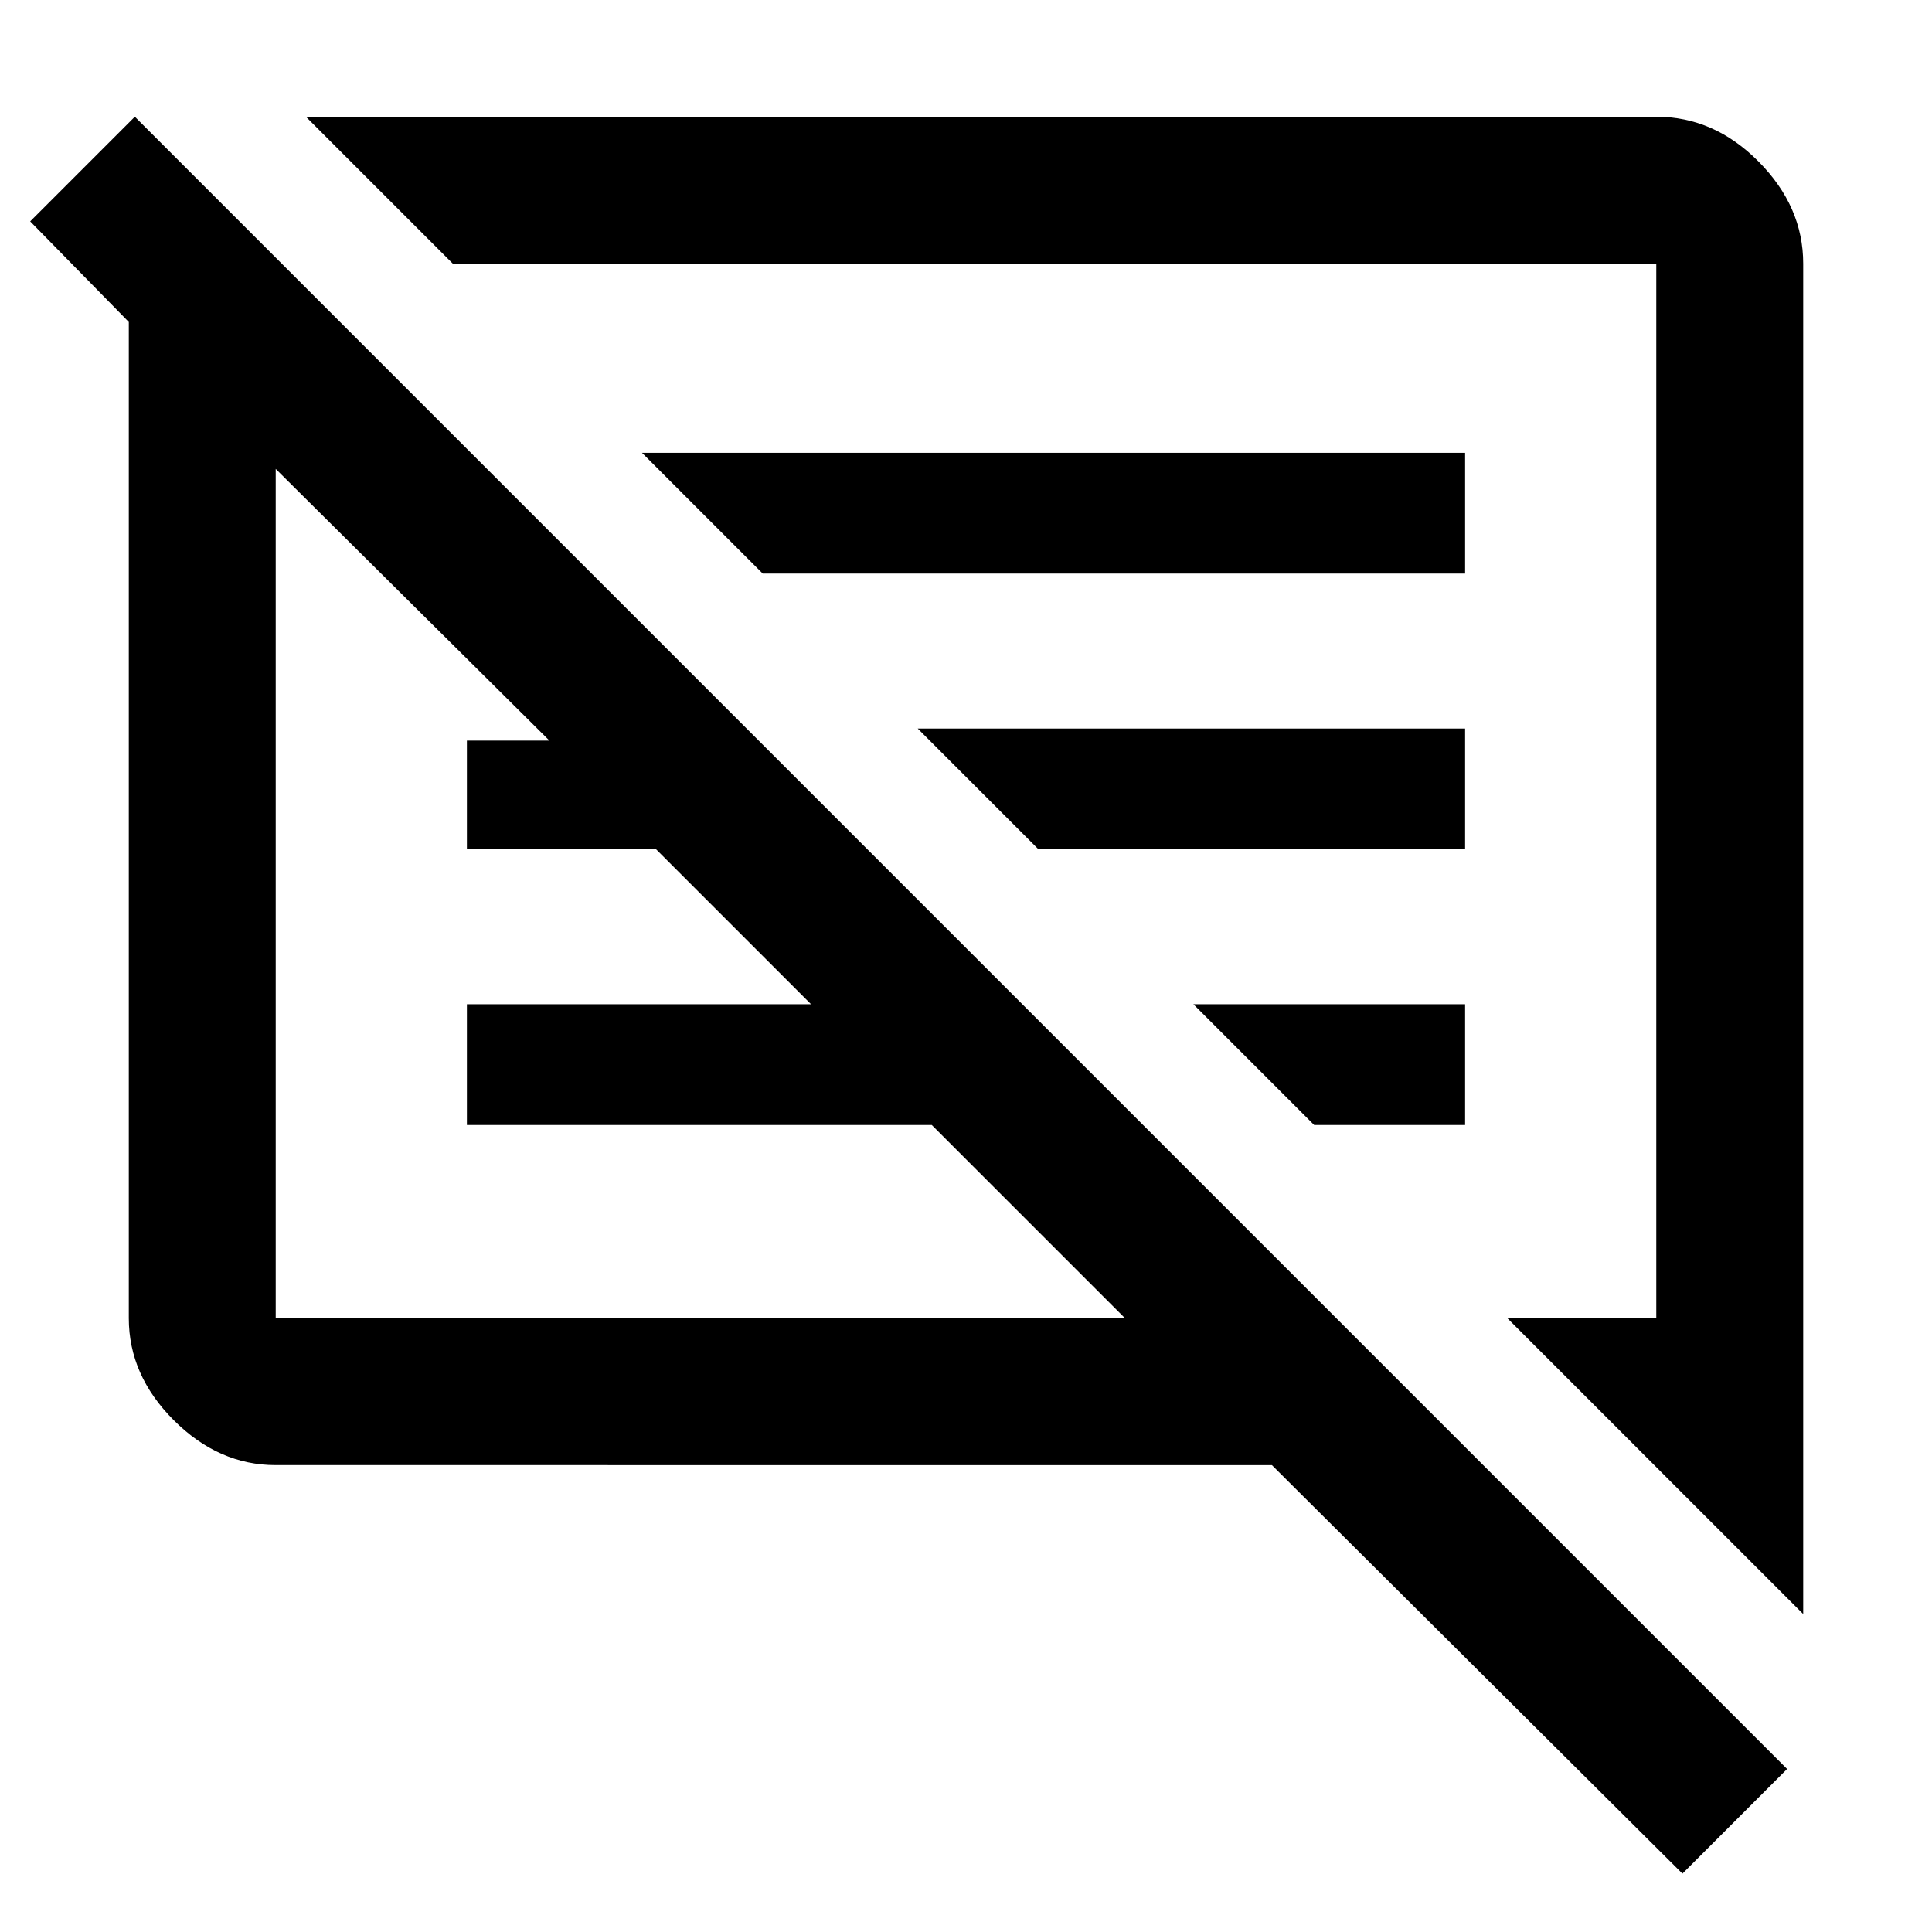 <svg xmlns="http://www.w3.org/2000/svg" height="48" viewBox="0 -960 960 960" width="48"><path d="M137-232q-28.36 0-50.68-22.32T64-305v-495l-49-50 52-52L888-81l-52 52-204-203H137Zm759 74L749-305h74v-524H225l-73-73h671q28.72 0 50.86 22.32T896-829v671ZM137-305h422l-96-96H232v-60h171l-77-77h-94v-54h41L137-727v422Zm516-96-60-60h135v60h-75ZM516-538l-60-60h272v60H516ZM379-675l-60-60h409v60H379Zm-31 159Zm139-51Z"/></svg>